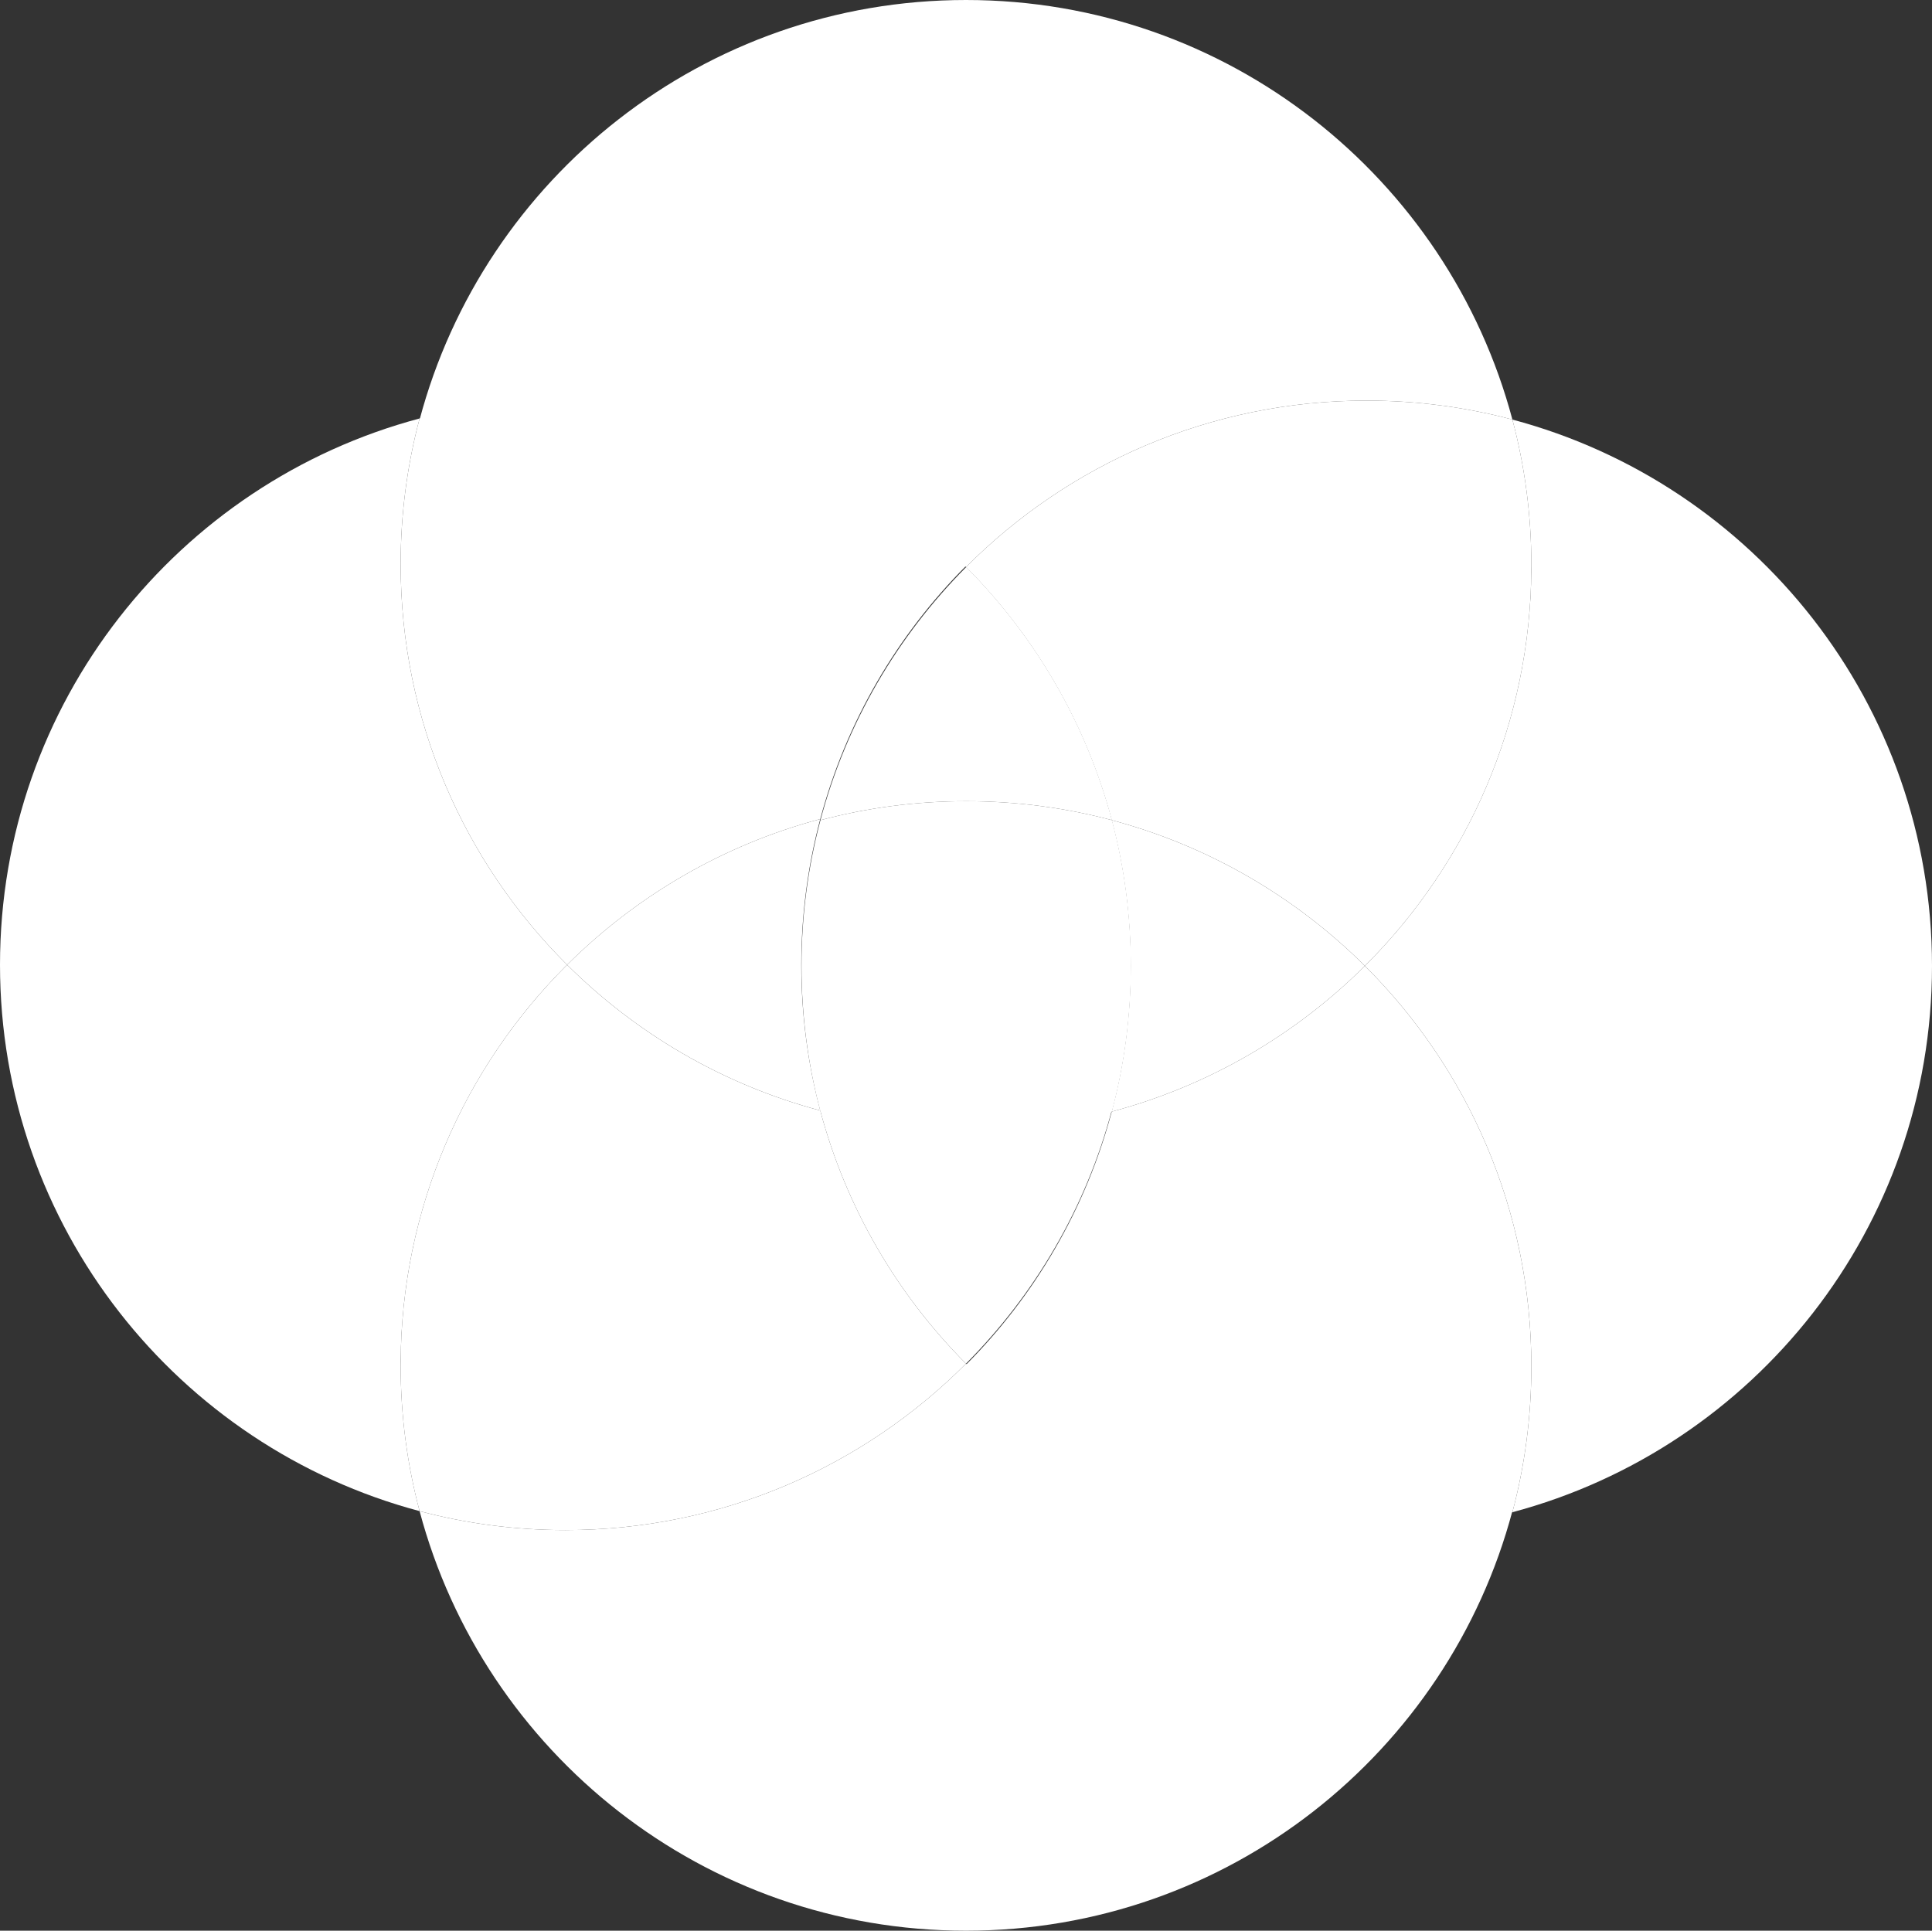 <?xml version="1.0" encoding="UTF-8"?>
<svg width="1791px" height="1790px" viewBox="0 0 1791 1790" version="1.1" xmlns="http://www.w3.org/2000/svg" xmlns:xlink="http://www.w3.org/1999/xlink">
    <rect x="0" y="0" width="1791" height="1790" fill="#333333" stroke="none"/>
    <!-- Generator: Sketch 62 (91390) - https://sketch.com -->
    <title>Group 10</title>
    <desc>Created with Sketch.</desc>
    <g id="Page-1" stroke="none" stroke-width="1" fill="none" fill-rule="evenodd">
        <g id="Group-10" transform="translate(-0.647, 0)" fill="#FFFFFF">
            <path d="M896.157,0 C1138.892,4.45896677e-14 1343.085,165.018 1402.672,388.989 C1359.564,377.517 1314.277,371.406 1267.562,371.406 C1122.42,371.406 991.058,430.406 896.152,525.731 L896.156,525.725 L893.304,522.882 C799.583,430.178 671.068,372.577 529.101,371.423 L524.751,371.406 C478.037,371.406 432.75,377.517 389.647,388.985 C449.229,165.018 653.422,-4.45896677e-14 896.157,0 Z" id="1"></path>
            <path d="M1267.562,371.406 C1314.277,371.406 1359.565,377.517 1402.668,388.985 C1414.14,432.094 1420.251,477.38 1420.251,524.094 C1420.251,669.237 1361.251,800.599 1265.926,895.505 L1265.925,895.494 C1201.83,831.681 1121.312,784.35 1031.266,760.395 C1007.309,670.346 959.976,589.827 896.162,525.731 L896.152,525.731 C991.058,430.406 1122.42,371.406 1267.562,371.406 Z" id="1-and-2"></path>
            <path d="M1528.779,632.647 C1771.514,632.647 1975.707,797.665 2035.294,1021.636 C1992.186,1010.164 1946.899,1004.053 1900.184,1004.053 C1755.042,1004.053 1623.68,1063.053 1528.774,1158.378 L1528.778,1158.372 L1525.926,1155.529 C1432.205,1062.825 1303.69,1005.224 1161.724,1004.07 L1157.373,1004.053 C1110.659,1004.053 1065.372,1010.164 1022.269,1021.632 C1081.851,797.665 1286.044,632.647 1528.779,632.647 Z" id="2" transform="translate(1528.782, 895.512) rotate(-270) translate(-1528.782, -895.512) "></path>
            <path d="M1148.591,778.178 C1212.404,842.273 1259.736,922.79 1283.694,1012.836 C1240.587,1001.37 1195.3,995.258 1148.586,995.258 C1101.871,995.258 1056.585,1001.37 1013.477,1012.84 C1037.435,922.79 1084.767,842.273 1148.58,778.178 L1148.591,778.178 Z" id="1-and-2-and-3" transform="translate(1148.585, 895.509) rotate(-270) translate(-1148.585, -895.509) "></path>
            <path d="M1267.552,895.505 C1314.267,895.505 1359.555,901.617 1402.659,913.084 C1414.13,956.193 1420.241,1001.479 1420.241,1048.194 C1420.241,1193.336 1361.241,1324.698 1265.916,1419.604 L1265.915,1419.593 C1201.82,1355.78 1121.303,1308.449 1031.256,1284.494 C1007.299,1194.445 959.966,1113.926 896.152,1049.83 L896.142,1049.83 C991.048,954.505 1122.41,895.505 1267.552,895.505 Z" id="2-and-3" transform="translate(1158.192, 1157.555) rotate(-270) translate(-1158.192, -1157.555) "></path>
            <path d="M896.132,1264.269 C1138.867,1264.269 1343.06,1429.287 1402.647,1653.258 C1359.539,1641.786 1314.252,1635.675 1267.537,1635.675 C1122.395,1635.675 991.033,1694.675 896.127,1790 L896.131,1789.994 L893.279,1787.151 C799.558,1694.447 671.044,1636.847 529.077,1635.692 L524.726,1635.675 C478.012,1635.675 432.725,1641.786 389.622,1653.254 C449.204,1429.287 653.397,1264.269 896.132,1264.269 Z" id="3" transform="translate(896.135, 1527.135) rotate(-180) translate(-896.135, -1527.135) "></path>
            <path d="M896.143,1029.607 C959.956,1093.702 1007.288,1174.219 1031.246,1264.265 C988.139,1252.799 942.852,1246.687 896.138,1246.687 C849.424,1246.687 804.137,1252.799 761.029,1264.269 C784.988,1174.219 832.32,1093.702 896.133,1029.607 L896.143,1029.607 Z" id="2-and-3-and-4" transform="translate(896.138, 1146.938) rotate(-180) translate(-896.138, -1146.938) "></path>
            <path d="M743.453,894.495 C790.168,894.495 835.456,900.607 878.559,912.075 C890.031,955.183 896.142,1000.47 896.142,1047.184 C896.142,1192.326 837.142,1323.688 741.817,1418.594 L741.816,1418.583 C677.721,1354.77 597.203,1307.439 507.157,1283.484 C483.2,1193.435 435.867,1112.916 372.053,1048.82 L372.043,1048.82 C466.949,953.495 598.311,894.495 743.453,894.495 Z" id="3-and-4" transform="translate(634.092, 1156.545) rotate(-180) translate(-634.092, -1156.545) "></path>
            <path d="M263.51,631.622 C506.245,631.622 710.438,796.64 770.025,1020.611 C726.917,1009.139 681.63,1003.028 634.915,1003.028 C489.773,1003.028 358.411,1062.028 263.505,1157.353 L263.509,1157.347 L260.657,1154.504 C166.936,1061.8 38.421,1004.2 -103.546,1003.045 L-107.896,1003.028 C-154.61,1003.028 -199.897,1009.139 -243,1020.607 C-183.418,796.64 20.775,631.622 263.51,631.622 Z" id="4" transform="translate(263.512, 894.488) rotate(-90) translate(-263.512, -894.488) "></path>
            <path d="M643.715,777.16 C707.528,841.254 754.859,921.771 778.817,1011.818 C735.71,1000.352 690.424,994.24 643.709,994.24 C596.995,994.24 551.708,1000.352 508.6,1011.822 C532.559,921.772 579.891,841.255 643.704,777.16 L643.715,777.16 Z" id="3-and-4-and-1" transform="translate(643.709, 894.491) rotate(-90) translate(-643.709, -894.491) "></path>
            <path d="M743.463,370.396 C790.178,370.396 835.465,376.508 878.569,387.975 C890.04,431.084 896.152,476.37 896.152,523.085 C896.152,668.227 837.152,799.589 741.827,894.495 L741.826,894.484 C677.731,830.671 597.213,783.34 507.167,759.385 C483.21,669.336 435.877,588.817 372.063,524.721 L372.053,524.721 C466.959,429.396 598.321,370.396 743.463,370.396 Z" id="4-and-1" transform="translate(634.102, 632.445) rotate(-90) translate(-634.102, -632.445) "></path>
            <path d="M828.077,1043.784 L827.941,1043.767 L827.941,1043.767 L827.883,1043.758 L819.728,1042.629 L819.69,1042.624 L819.633,1042.615 L819.579,1042.607 L811.419,1041.345 L811.419,1041.345 L811.01,1041.276 L803.201,1039.937 L803.043,1039.909 L800.389,1039.426 C799.475,1039.257 798.563,1039.086 797.651,1038.912 L794.918,1038.384 L794.491,1038.298 L786.937,1036.752 L786.513,1036.664 L786.513,1036.664 L778.686,1034.931 L778.548,1034.9 L778.198,1034.819 L770.59,1033.006 L770.341,1032.945 L770.188,1032.907 L762.533,1030.953 L762.226,1030.873 L761.227,1030.608 C749.759,987.502 743.647,942.215 743.647,895.5 C743.647,848.784 749.759,803.495 761.228,760.39 C804.338,748.922 849.623,742.811 896.336,742.811 C943.05,742.811 988.337,748.923 1031.444,760.389 C1042.912,803.492 1049.025,848.782 1049.025,895.5 C1049.025,942.212 1042.914,987.497 1031.447,1030.599 C1028.531,1031.384 1025.601,1032.136 1022.662,1032.863 L1021.612,1033.119 L1014.536,1034.803 L1014.536,1034.803 L1013.227,1035.101 L1006.335,1036.624 L1006.335,1036.624 C1003.631,1037.202 1000.919,1037.759 998.2,1038.295 L998.201,1038.296 L997.251,1038.479 L989.849,1039.869 L989.849,1039.869 L988.997,1040.02 L981.598,1041.287 L981.498,1041.303 L978.767,1041.743 C976.91,1042.036 975.049,1042.32 973.186,1042.594 L973.186,1042.594 L972.803,1042.649 L964.869,1043.747 L964.589,1043.785 L964.589,1043.785 L964.715,1043.768 L964.024,1043.856 L961.768,1044.144 L961.768,1044.144 L959.339,1044.44 L959.182,1044.459 L959.182,1044.459 L959.161,1044.461 L958.943,1044.488 L958.943,1044.488 L956.95,1044.72 L956.409,1044.783 L956.409,1044.783 L956.458,1044.777 L956.377,1044.787 L956.327,1044.792 L953.578,1045.099 C951.689,1045.304 949.798,1045.499 947.903,1045.684 L947.902,1045.684 L947.635,1045.709 L939.425,1046.442 L939.203,1046.46 L930.938,1047.065 L930.938,1047.065 L930.444,1047.095 L922.341,1047.554 L922.264,1047.558 L922.229,1047.559 L922.207,1047.56 L913.732,1047.904 L913.644,1047.907 L913.505,1047.912 L913.499,1047.912 L905.09,1048.116 L904.951,1048.12 L896.336,1048.189 L887.721,1048.12 L887.576,1048.116 L879.14,1047.911 L879.105,1047.911 L879.105,1047.911 L879.126,1047.911 L879.14,1047.911 L879.747,1047.929 L879.126,1047.911 L879.066,1047.909 L878.978,1047.907 L878.978,1047.907 L879.009,1047.907 L879.066,1047.909 L879.105,1047.911 L879.009,1047.907 L878.897,1047.903 L870.547,1047.565 L870.404,1047.559 L870.404,1047.559 L870.459,1047.561 L867.635,1047.416 L867.635,1047.416 L867.528,1047.41 L867.51,1047.41 C866.546,1047.357 865.583,1047.303 864.62,1047.245 L863.488,1047.174 L861.999,1047.082 L861.999,1047.082 L859.134,1046.889 L859.134,1046.889 L858.918,1046.874 L858.918,1046.874 L857.66,1046.781 L856.273,1046.681 L856.273,1046.681 L856.124,1046.668 L856.106,1046.668 C855.169,1046.597 854.233,1046.523 853.298,1046.447 L853.298,1046.447 C848.543,1046.061 843.805,1045.611 839.086,1045.098 L836.319,1044.789 L836.207,1044.776 L828.228,1043.803 L827.957,1043.768 L828.077,1043.784 Z" id="1-and-2-and-3-and-4"></path>
            <path d="M896.341,525.731 C960.154,589.826 1007.486,670.342 1031.444,760.389 C988.337,748.923 943.05,742.811 896.336,742.811 C849.622,742.811 804.335,748.923 761.227,760.393 C785.186,670.343 832.517,589.826 896.331,525.731 L896.341,525.731 Z" id="1-and-2-and-4"></path>
        </g>
    </g>
</svg>